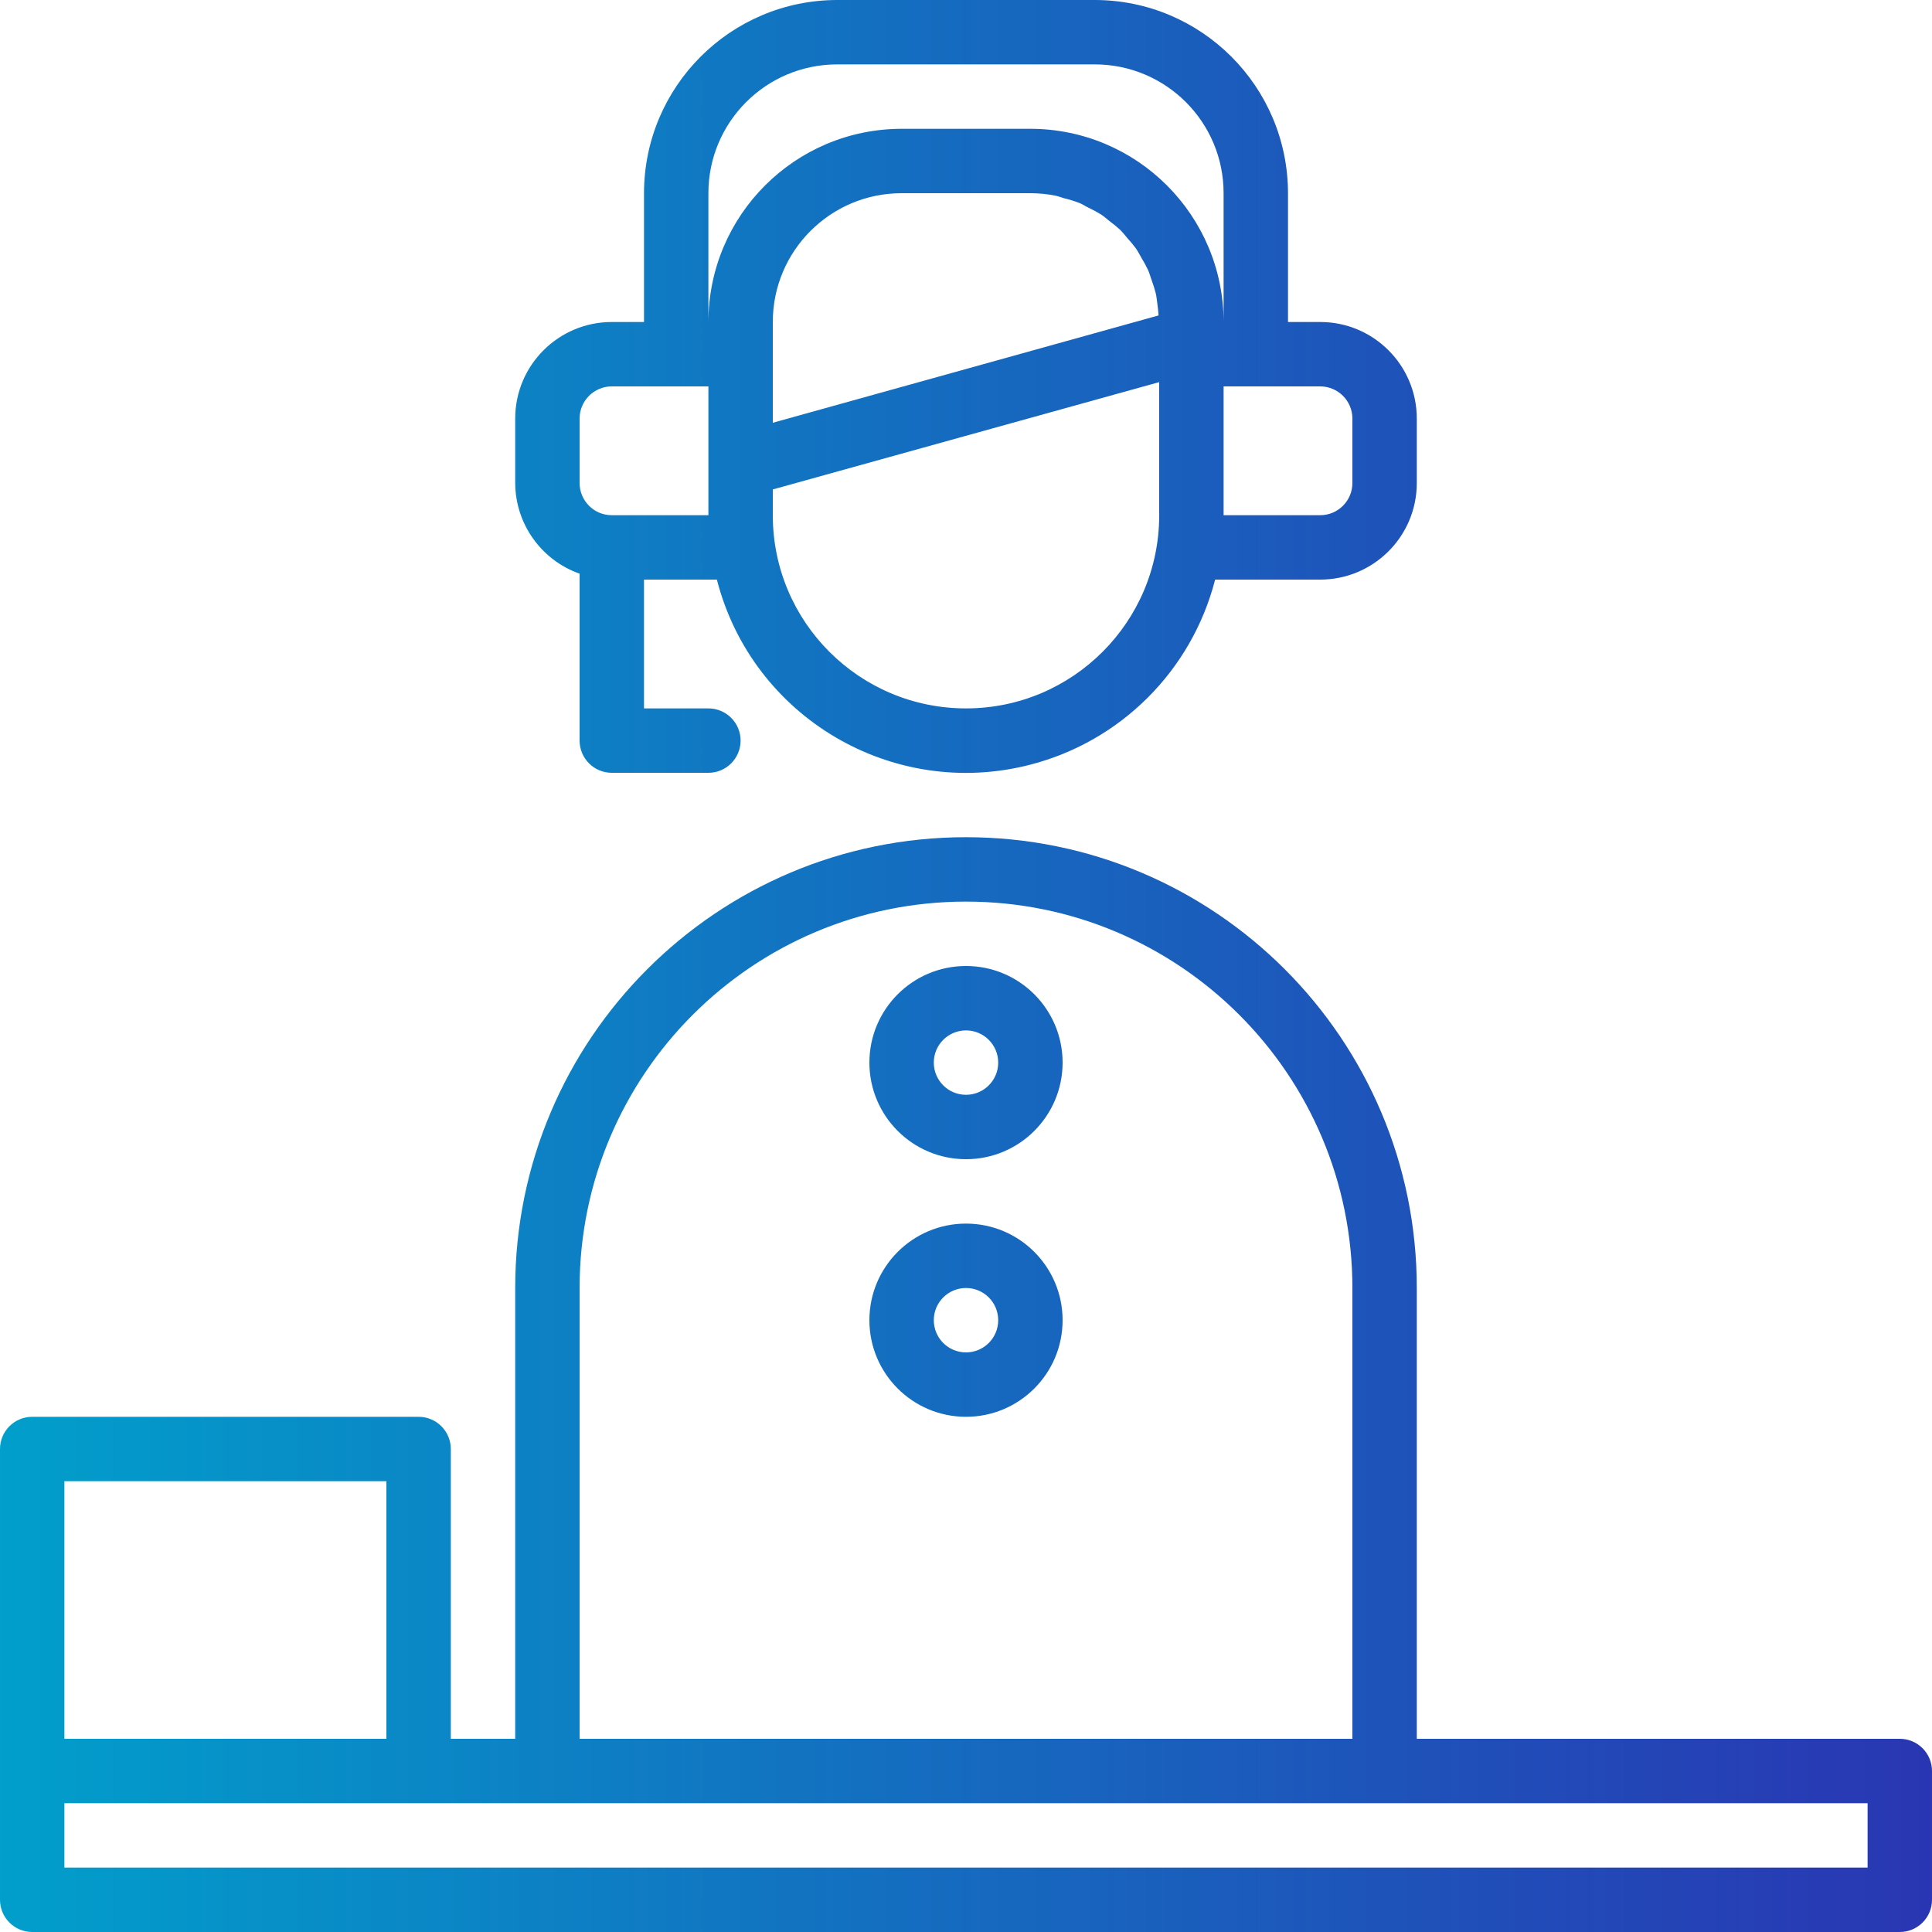 <?xml version="1.0" encoding="iso-8859-1"?>
<!-- Generator: Adobe Illustrator 19.0.0, SVG Export Plug-In . SVG Version: 6.00 Build 0)  -->
<svg version="1.1" id="Capa_1" xmlns="http://www.w3.org/2000/svg" xmlns:xlink="http://www.w3.org/1999/xlink" x="0px" y="0px"
	 viewBox="0 0 480 480" style="enable-background:new 0 0 480 480;" xml:space="preserve">
<linearGradient id="SVGID_1_" gradientUnits="userSpaceOnUse" x1="-58.815" y1="605.623" x2="5.325" y2="605.623" gradientTransform="matrix(8 0 0 -8 455 4941)">
	<stop  offset="0" style="stop-color:#00A2CC"/>
	<stop  offset="1" style="stop-color:#2B32B2"/>
</linearGradient>
<path style="fill:url(#SVGID_1_);" d="M144,142.528V184c0,4.418,3.582,8,8,8h24c4.418,0,8-3.582,8-8s-3.582-8-8-8h-16v-32h18.104
	c8.778,34.184,43.605,54.78,77.79,46.002c22.576-5.797,40.205-23.426,46.002-46.002H328c13.255,0,24-10.745,24-24v-16
	c0-13.255-10.745-24-24-24h-8V48c-0.026-26.499-21.501-47.974-48-48h-64c-26.499,0.026-47.974,21.501-48,48v32h-8
	c-13.255,0-24,10.745-24,24v16C128.042,130.134,134.445,139.15,144,142.528z M288,128c0,26.51-21.49,48-48,48s-48-21.49-48-48v-6.4
	l96-26.664V128z M192,105.032V80c0-17.673,14.327-32,32-32h32c2.131,0,4.256,0.215,6.344,0.64c0.688,0.144,1.32,0.416,1.984,0.6
	c1.338,0.32,2.653,0.729,3.936,1.224c0.76,0.312,1.44,0.8,2.168,1.136c1.098,0.518,2.167,1.098,3.2,1.736
	c0.728,0.48,1.352,1.08,2.032,1.6c0.927,0.682,1.816,1.414,2.664,2.192c0.64,0.624,1.168,1.344,1.752,2.016
	c0.763,0.828,1.481,1.696,2.152,2.6c0.512,0.744,0.92,1.56,1.376,2.352c0.587,0.951,1.121,1.934,1.6,2.944
	c0.376,0.848,0.632,1.752,0.936,2.632c0.394,1.047,0.728,2.115,1,3.2c0.216,0.928,0.296,1.888,0.424,2.84s0.224,1.76,0.272,2.656
	L192,105.032z M328,96c4.418,0,8,3.582,8,8v16c0,4.418-3.582,8-8,8h-24V96H328z M176,48c0-17.673,14.327-32,32-32h64
	c17.673,0,32,14.327,32,32v32c-0.026-26.499-21.501-47.974-48-48h-32c-26.499,0.026-47.974,21.501-48,48V48z M144,104
	c0-4.418,3.582-8,8-8h24v32h-24c-4.418,0-8-3.582-8-8V104z"/>
<g>
	
		<linearGradient id="SVGID_2_" gradientUnits="userSpaceOnUse" x1="-58.815" y1="574.625" x2="5.325" y2="574.625" gradientTransform="matrix(8 0 0 -8 455 4941)">
		<stop  offset="0" style="stop-color:#00A2CC"/>
		<stop  offset="1" style="stop-color:#2B32B2"/>
	</linearGradient>
	<path style="fill:url(#SVGID_2_);" d="M472,432H352V320c0-61.856-50.144-112-112-112s-112,50.144-112,112v112h-16v-72
		c0-4.418-3.582-8-8-8H8c-4.418,0-8,3.582-8,8v112c0,4.418,3.582,8,8,8h464c4.418,0,8-3.582,8-8v-32
		C480,435.582,476.418,432,472,432z M144,320c0-53.019,42.981-96,96-96s96,42.981,96,96v112H144V320z M16,368h80v64H16V368z
		 M464,464H16v-16h448V464z"/>
	
		<linearGradient id="SVGID_3_" gradientUnits="userSpaceOnUse" x1="-58.815" y1="584.625" x2="5.325" y2="584.625" gradientTransform="matrix(8 0 0 -8 455 4941)">
		<stop  offset="0" style="stop-color:#00A2CC"/>
		<stop  offset="1" style="stop-color:#2B32B2"/>
	</linearGradient>
	<path style="fill:url(#SVGID_3_);" d="M240,240c-13.255,0-24,10.745-24,24s10.745,24,24,24c13.255,0,24-10.745,24-24
		S253.255,240,240,240z M240,272c-4.418,0-8-3.582-8-8s3.582-8,8-8s8,3.582,8,8S244.418,272,240,272z"/>
	
		<linearGradient id="SVGID_4_" gradientUnits="userSpaceOnUse" x1="-58.815" y1="576.625" x2="5.325" y2="576.625" gradientTransform="matrix(8 0 0 -8 455 4941)">
		<stop  offset="0" style="stop-color:#00A2CC"/>
		<stop  offset="1" style="stop-color:#2B32B2"/>
	</linearGradient>
	<path style="fill:url(#SVGID_4_);" d="M240,304c-13.255,0-24,10.745-24,24s10.745,24,24,24c13.255,0,24-10.745,24-24
		S253.255,304,240,304z M240,336c-4.418,0-8-3.582-8-8s3.582-8,8-8s8,3.582,8,8S244.418,336,240,336z"/>
</g>
<g>
</g>
<g>
</g>
<g>
</g>
<g>
</g>
<g>
</g>
<g>
</g>
<g>
</g>
<g>
</g>
<g>
</g>
<g>
</g>
<g>
</g>
<g>
</g>
<g>
</g>
<g>
</g>
<g>
</g>
</svg>
